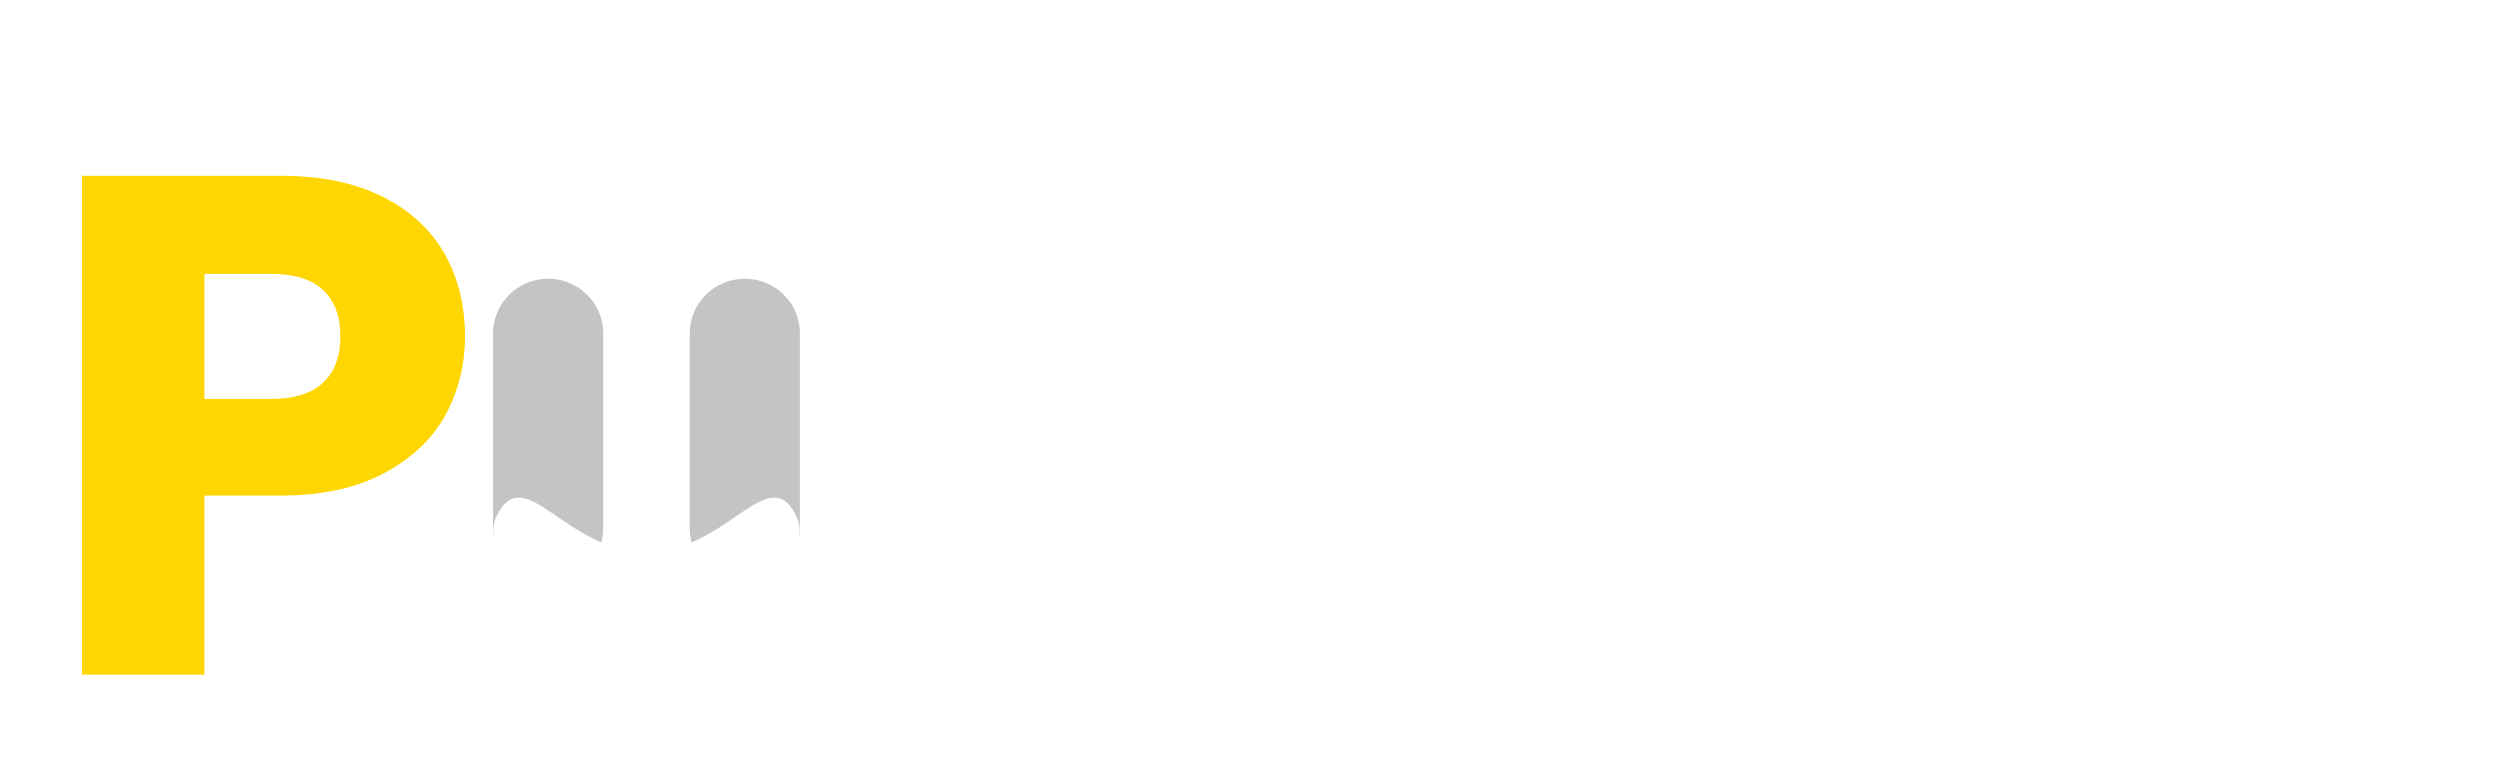 <svg width="305" height="93" viewBox="0 0 305 93" fill="none" xmlns="http://www.w3.org/2000/svg">
<g filter="url(#filter0_d_30_275)">
<path d="M56.728 37.038C56.728 40.564 55.913 43.8 54.283 46.748C52.652 49.638 50.148 51.979 46.771 53.771C43.394 55.562 39.202 56.458 34.194 56.458H24.936V78.306H10V17.444H34.194C39.085 17.444 43.219 18.282 46.597 19.958C49.974 21.635 52.507 23.947 54.195 26.894C55.884 29.842 56.728 33.223 56.728 37.038ZM33.059 44.667C35.912 44.667 38.037 44.003 39.434 42.673C40.832 41.344 41.531 39.466 41.531 37.038C41.531 34.611 40.832 32.732 39.434 31.403C38.037 30.073 35.912 29.409 33.059 29.409H24.936V44.667H33.059Z" fill="#FFD600"/>
<path d="M116.458 37.992C118.205 35.333 120.388 33.252 123.009 31.749C125.629 30.189 128.54 29.409 131.743 29.409V45.101H127.638C123.911 45.101 121.116 45.91 119.253 47.529C117.389 49.089 116.458 51.863 116.458 55.852V78.306H101.522V29.929H116.458V37.992Z" fill="white"/>
<path d="M184.824 53.337C184.824 54.724 184.737 56.169 184.562 57.672H150.76C150.993 60.678 151.954 62.99 153.643 64.608C155.389 66.169 157.515 66.949 160.019 66.949C163.745 66.949 166.336 65.388 167.792 62.267H183.689C182.873 65.446 181.388 68.307 179.234 70.85C177.138 73.394 174.488 75.388 171.286 76.832C168.083 78.278 164.502 79 160.543 79C155.768 79 151.517 77.989 147.791 75.966C144.064 73.943 141.153 71.053 139.056 67.296C136.96 63.539 135.912 59.146 135.912 54.118C135.912 49.089 136.931 44.696 138.969 40.939C141.065 37.182 143.977 34.293 147.703 32.27C151.43 30.247 155.71 29.235 160.543 29.235C165.259 29.235 169.452 30.218 173.12 32.183C176.788 34.148 179.642 36.951 181.68 40.593C183.776 44.234 184.824 48.482 184.824 53.337ZM169.539 49.436C169.539 46.893 168.666 44.87 166.919 43.367C165.172 41.864 162.988 41.113 160.368 41.113C157.864 41.113 155.739 41.835 153.992 43.28C152.303 44.725 151.255 46.777 150.848 49.436H169.539ZM170.587 17.531L149.538 26.287V16.057L170.587 6V17.531Z" fill="white"/>
<path d="M238.646 53.337C238.646 54.724 238.558 56.169 238.383 57.672H204.582C204.815 60.678 205.776 62.99 207.464 64.608C209.211 66.169 211.336 66.949 213.84 66.949C217.567 66.949 220.158 65.388 221.614 62.267H237.51C236.695 65.446 235.21 68.307 233.056 70.85C230.959 73.394 228.31 75.388 225.107 76.832C221.905 78.278 218.324 79 214.364 79C209.589 79 205.339 77.989 201.612 75.966C197.886 73.943 194.974 71.053 192.878 67.296C190.782 63.539 189.734 59.146 189.734 54.118C189.734 49.089 190.753 44.696 192.791 40.939C194.887 37.182 197.798 34.293 201.525 32.27C205.251 30.247 209.531 29.235 214.364 29.235C219.081 29.235 223.273 30.218 226.942 32.183C230.61 34.148 233.463 36.951 235.501 40.593C237.597 44.234 238.646 48.482 238.646 53.337ZM223.361 49.436C223.361 46.893 222.487 44.87 220.74 43.367C218.993 41.864 216.81 41.113 214.19 41.113C211.686 41.113 209.56 41.835 207.814 43.28C206.125 44.725 205.077 46.777 204.669 49.436H223.361Z" fill="white"/>
<path d="M243.555 54.031C243.555 49.06 244.487 44.696 246.35 40.939C248.272 37.182 250.863 34.293 254.124 32.27C257.384 30.247 261.024 29.235 265.041 29.235C268.244 29.235 271.155 29.9 273.776 31.229C276.454 32.559 278.55 34.35 280.064 36.605V14.15H295V78.306H280.064V71.371C278.667 73.683 276.658 75.532 274.038 76.919C271.476 78.306 268.477 79 265.041 79C261.024 79 257.384 77.989 254.124 75.966C250.863 73.885 248.272 70.966 246.35 67.209C244.487 63.394 243.555 59.002 243.555 54.031ZM280.064 54.118C280.064 50.418 279.016 47.5 276.92 45.361C274.882 43.222 272.378 42.153 269.409 42.153C266.439 42.153 263.906 43.222 261.81 45.361C259.772 47.442 258.753 50.332 258.753 54.031C258.753 57.73 259.772 60.678 261.81 62.874C263.906 65.013 266.439 66.082 269.409 66.082C272.378 66.082 274.882 65.013 276.92 62.874C279.016 60.736 280.064 57.817 280.064 54.118Z" fill="white"/>
<path d="M60.154 36.672C60.154 32.989 63.162 30.003 66.872 30.003C70.583 30.003 73.591 32.989 73.591 36.672V60.49C73.591 64.174 70.583 67.159 66.872 67.159C63.162 67.159 60.154 64.174 60.154 60.49V36.672Z" fill="#C4C4C4"/>
<path d="M84.149 36.672C84.149 32.989 87.157 30.003 90.868 30.003C94.578 30.003 97.586 32.989 97.586 36.672V60.49C97.586 64.174 94.578 67.159 90.868 67.159C87.157 67.159 84.149 64.174 84.149 60.49V36.672Z" fill="#C4C4C4"/>
<path d="M97.154 58.984C97.47 59.644 97.597 60.389 97.554 61.119C96.978 70.865 88.833 78.592 78.87 78.592C68.907 78.592 60.762 70.865 60.186 61.119C60.143 60.389 60.27 59.644 60.586 58.984C63.944 51.982 68.968 63.349 78.87 63.349C88.772 63.349 93.796 51.982 97.154 58.984Z" fill="white"/>
</g>
<defs>
<filter id="filter0_d_30_275" x="0" y="0" width="305" height="93" filterUnits="userSpaceOnUse" color-interpolation-filters="sRGB">
<feFlood flood-opacity="0" result="BackgroundImageFix"/>
<feColorMatrix in="SourceAlpha" type="matrix" values="0 0 0 0 0 0 0 0 0 0 0 0 0 0 0 0 0 0 127 0" result="hardAlpha"/>
<feOffset dy="4"/>
<feGaussianBlur stdDeviation="5"/>
<feComposite in2="hardAlpha" operator="out"/>
<feColorMatrix type="matrix" values="0 0 0 0 0 0 0 0 0 0 0 0 0 0 0 0 0 0 0.2 0"/>
<feBlend mode="normal" in2="BackgroundImageFix" result="effect1_dropShadow_30_275"/>
<feBlend mode="normal" in="SourceGraphic" in2="effect1_dropShadow_30_275" result="shape"/>
</filter>
</defs>
</svg>
